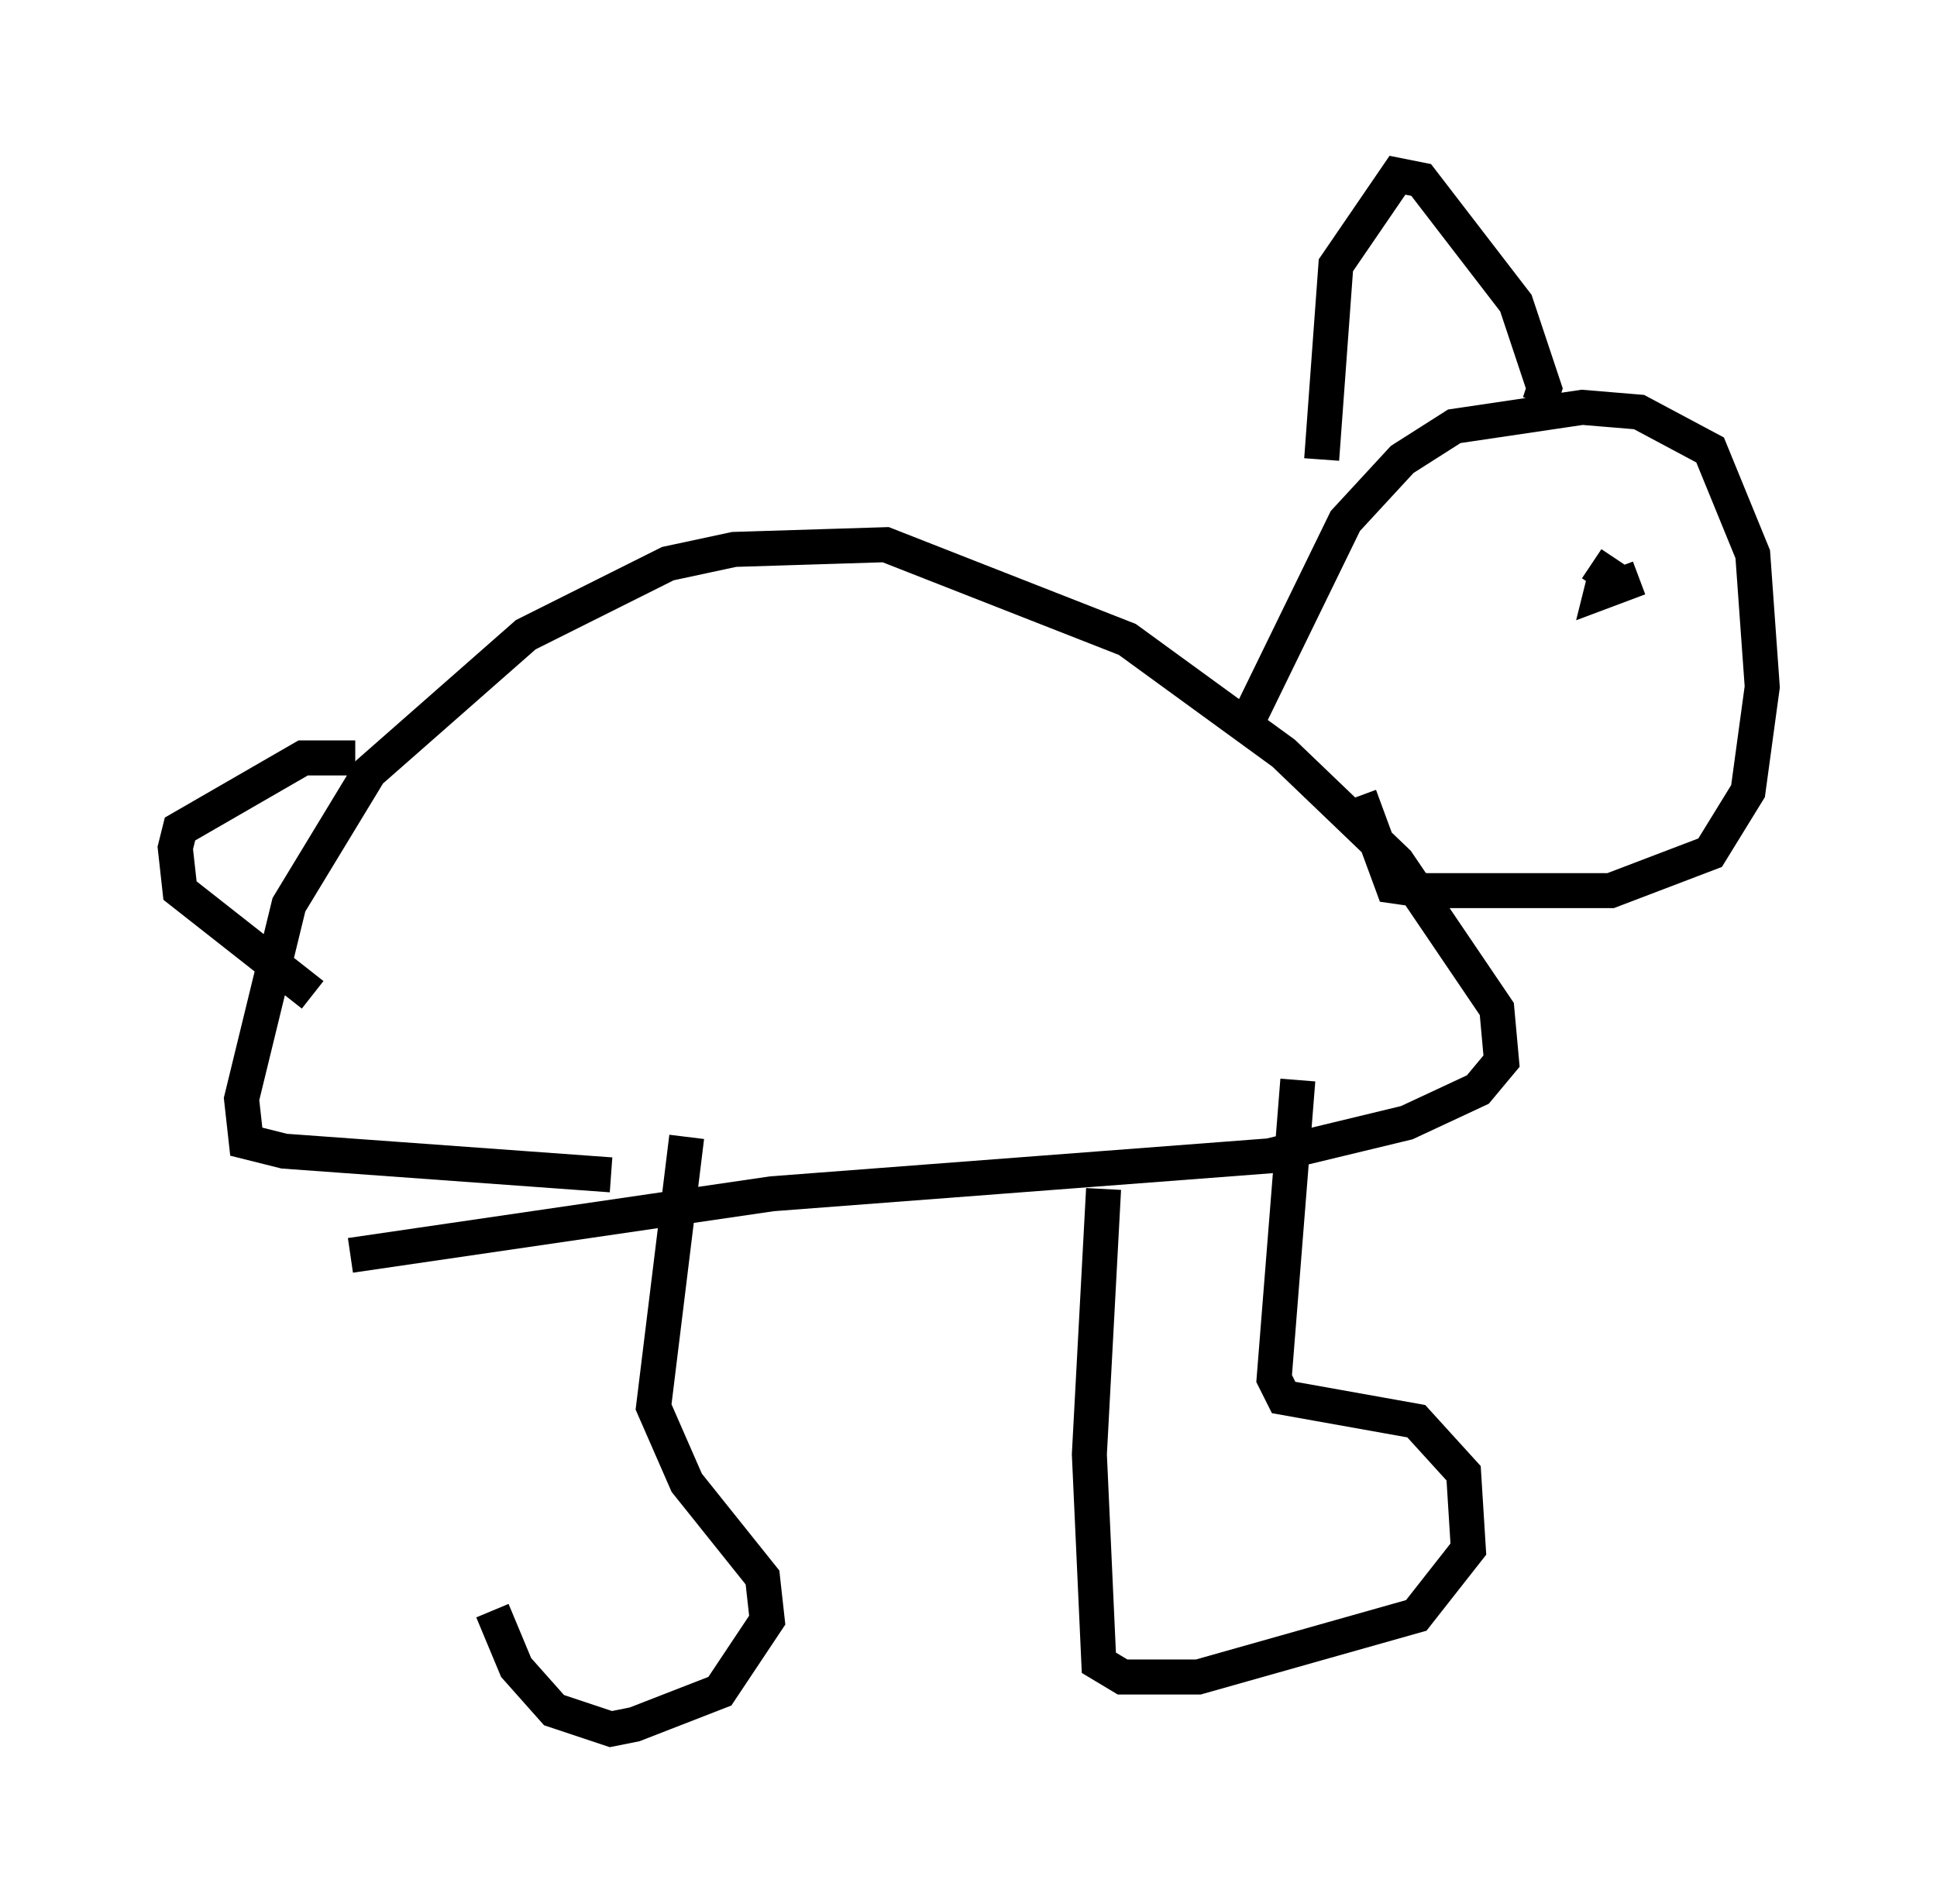 <?xml version="1.0" encoding="utf-8" ?>
<svg baseProfile="full" height="54.384" version="1.1" width="55.331" xmlns="http://www.w3.org/2000/svg" xmlns:ev="http://www.w3.org/2001/xml-events" xmlns:xlink="http://www.w3.org/1999/xlink"><defs /><rect fill="white" height="54.384" width="55.331" x="0" y="0" /><path d="M13.66, 34.093 m0.406, 11.908 l0.677, 1.624 1.083, 1.218 l1.624, 0.541 0.677, -0.135 l2.436, -0.947 1.353, -2.03 l-0.135, -1.218 -2.165, -2.706 l-0.947, -2.165 0.947, -7.713 m11.908, 1.488 l-0.406, 7.578 0.271, 5.954 l0.677, 0.406 2.165, 0.0 l6.225, -1.759 1.488, -1.894 l-0.135, -2.165 -1.353, -1.488 l-3.789, -0.677 -0.271, -0.541 l0.677, -8.525 m-27.063, 5.007 l12.043, -1.759 14.208, -1.083 l3.924, -0.947 2.03, -0.947 l0.677, -0.812 -0.135, -1.488 l-2.842, -4.195 -3.248, -3.112 l-4.465, -3.248 -6.901, -2.706 l-4.33, 0.135 -1.894, 0.406 l-4.059, 2.03 -4.465, 3.924 l-2.3, 3.789 -1.353, 5.548 l0.135, 1.218 1.083, 0.271 l9.337, 0.677 m-7.307, -11.908 l-1.488, 0.0 -3.518, 2.03 l-0.135, 0.541 0.135, 1.218 l3.789, 2.977 m26.793, -7.984 l2.706, -5.548 1.624, -1.759 l1.488, -0.947 3.654, -0.541 l1.624, 0.135 2.03, 1.083 l1.218, 2.977 0.271, 3.789 l-0.406, 2.977 -1.083, 1.759 l-2.842, 1.083 -5.277, 0.0 l-0.947, -0.135 -0.947, -2.571 m-1.083, -9.607 l0.406, -5.548 1.759, -2.571 l0.677, 0.135 2.706, 3.518 l0.812, 2.436 -0.135, 0.406 m2.842, 5.007 l-1.083, 0.406 0.135, -0.541 l-0.406, -0.271 " fill="none" stroke="black" stroke-width="1" /></svg>